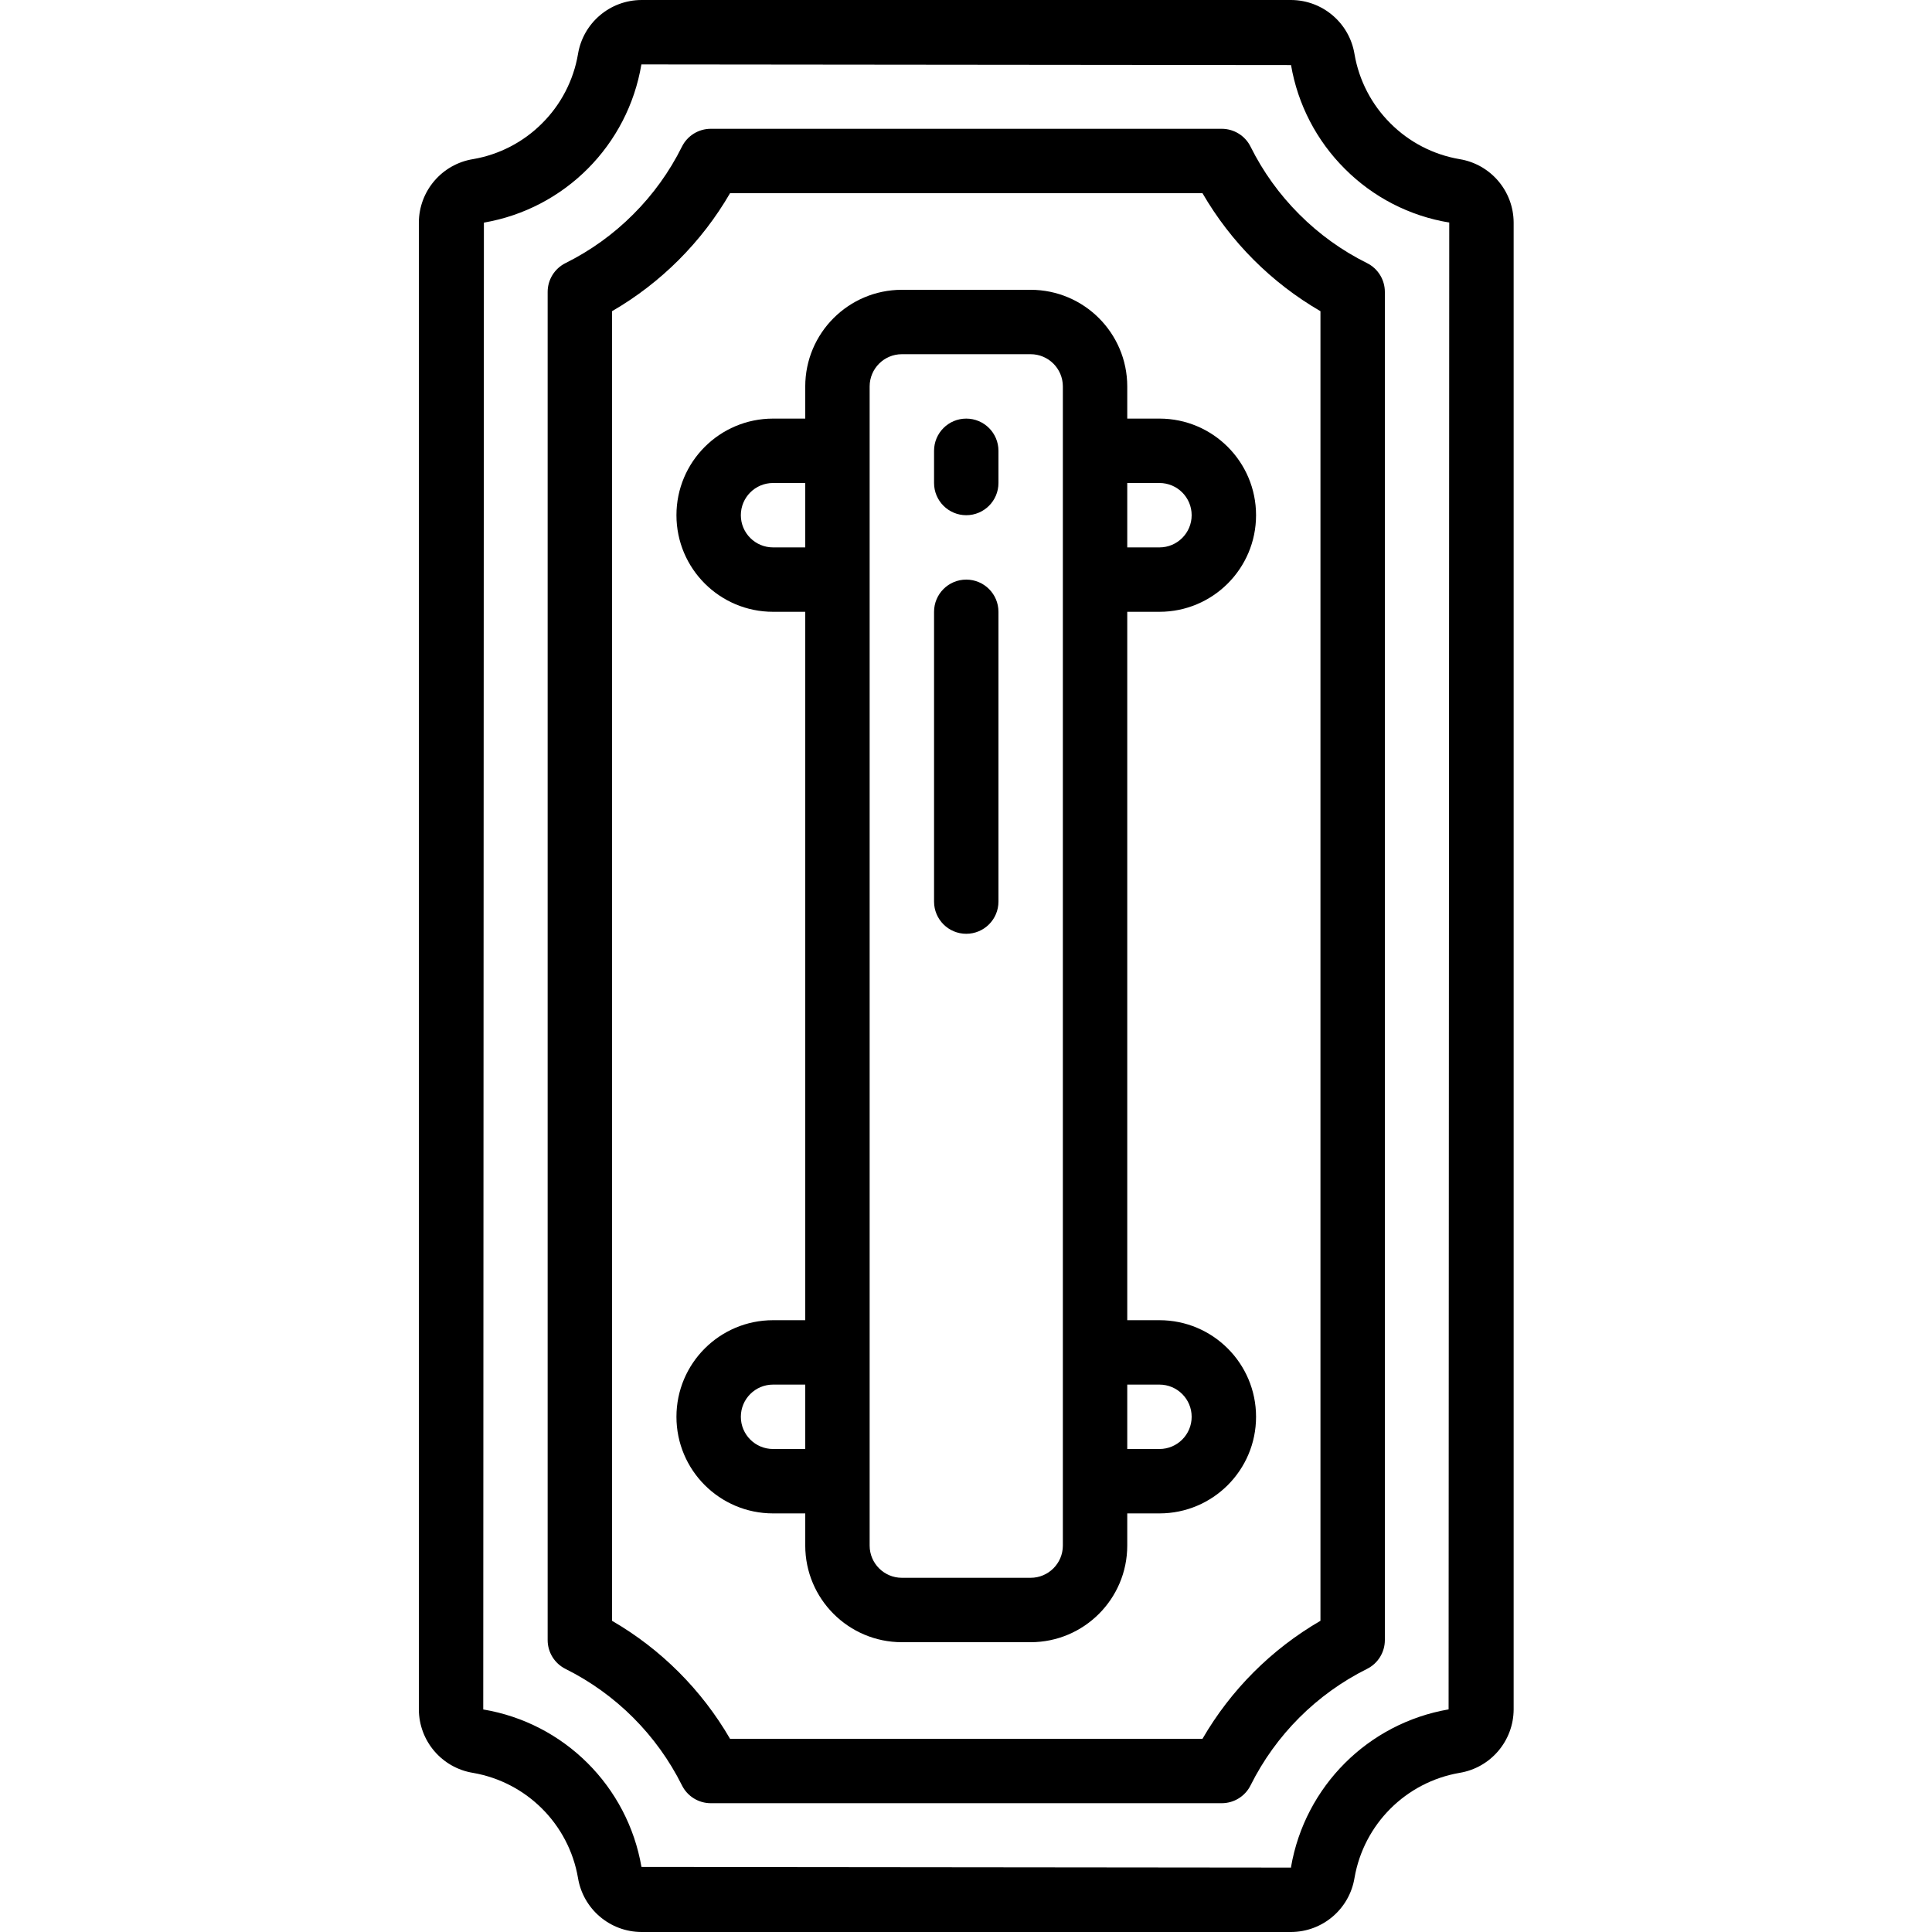 <svg height="512pt" viewBox="-111 0 512 512" width="512pt" xmlns="http://www.w3.org/2000/svg"><path d="m14.355 469.828c14.219 2.465 25.355 13.602 27.816 27.82 1.344 8.246 8.449 14.312 16.805 14.352h172.184c8.355-.039 15.461-6.105 16.801-14.355 2.465-14.219 13.602-25.355 27.82-27.816 8.246-1.344 14.312-8.449 14.352-16.805v-394.047c-.035-8.359-6.105-15.465-14.352-16.805-6.945-1.188-13.348-4.508-18.32-9.5-4.992-4.973-8.312-11.375-9.5-18.316-1.34-8.25-8.445-14.316-16.801-14.355h-172.184c-8.359.039-15.465 6.105-16.805 14.355-1.188 6.941-4.508 13.344-9.5 18.316-4.973 4.992-11.375 8.312-18.316 9.5-8.25 1.34-14.316 8.445-14.355 16.805v394.047c.039 8.359 6.105 15.465 14.355 16.805zm2.883-410.832c21.41-3.684 38.152-20.504 41.738-41.93l172.16.172c1.781 10.426 6.762 20.039 14.258 27.5 7.5 7.535 17.184 12.516 27.672 14.238l-.172 394.027c-21.348 3.691-38.066 20.41-41.758 41.758l.023.172-172.164-.172c-3.684-21.41-20.504-38.152-41.93-41.738zm0 0"/><path d="m69.719 473.125c1.438 2.906 4.402 4.742 7.645 4.742h135.406c3.242 0 6.207-1.836 7.648-4.742 6.66-13.355 17.484-24.18 30.84-30.844 2.906-1.438 4.742-4.402 4.742-7.645v-357.273c0-3.242-1.836-6.207-4.742-7.648-6.641-3.297-12.695-7.656-17.93-12.906-5.25-5.234-9.613-11.293-12.914-17.934-1.438-2.906-4.402-4.742-7.645-4.742h-135.406c-3.242 0-6.207 1.836-7.648 4.742-3.297 6.641-7.656 12.695-12.906 17.93-5.234 5.25-11.293 9.613-17.934 12.914-2.906 1.438-4.742 4.402-4.742 7.645v357.273c0 3.242 1.836 6.207 4.742 7.648 13.355 6.66 24.18 17.484 30.844 30.84zm-18.52-390.656c12.969-7.52 23.75-18.301 31.27-31.27h125.199c7.52 12.969 18.297 23.75 31.266 31.27v347.062c-12.969 7.52-23.746 18.301-31.266 31.27h-125.199c-7.52-12.969-18.301-23.75-31.27-31.27zm0 0"/><path d="m93.867 349.867c-14.141 0-25.602 11.461-25.602 25.598 0 14.141 11.461 25.602 25.602 25.602h8.531v8.535c.016 14.129 11.469 25.582 25.602 25.598h34.133c14.133-.016 25.586-11.469 25.602-25.598v-8.535h8.531c14.141 0 25.602-11.461 25.602-25.602 0-14.137-11.461-25.598-25.602-25.598h-8.531v-187.734h8.531c14.141 0 25.602-11.461 25.602-25.598 0-14.141-11.461-25.602-25.602-25.602h-8.531v-8.535c-.016-14.129-11.469-25.582-25.602-25.598h-34.133c-14.133.016-25.586 11.469-25.602 25.598v8.535h-8.531c-14.141 0-25.602 11.461-25.602 25.602 0 14.137 11.461 25.598 25.602 25.598h8.531v187.734zm0 34.133c-4.715 0-8.535-3.82-8.535-8.535 0-4.711 3.82-8.531 8.535-8.531h8.531v17.066zm102.398-17.066c4.715 0 8.535 3.82 8.535 8.531 0 4.715-3.82 8.535-8.535 8.535h-8.531v-17.066zm0-238.934c4.715 0 8.535 3.82 8.535 8.535 0 4.711-3.82 8.531-8.535 8.531h-8.531v-17.066zm-76.801-25.602c.008-4.707 3.824-8.527 8.535-8.531h34.133c4.711.004 8.527 3.824 8.535 8.531v307.203c-.008 4.707-3.824 8.527-8.535 8.531h-34.133c-4.711-.004-8.527-3.824-8.535-8.531zm-25.598 42.668c-4.715 0-8.535-3.82-8.535-8.531 0-4.715 3.82-8.535 8.535-8.535h8.531v17.066zm0 0"/><path d="m145.066 136.535c4.715 0 8.535-3.824 8.535-8.535v-8.535c0-4.711-3.82-8.531-8.535-8.531-4.711 0-8.531 3.82-8.531 8.531v8.535c0 4.711 3.82 8.535 8.531 8.535zm0 0"/><path d="m145.066 247.465c4.715 0 8.535-3.82 8.535-8.531v-76.801c0-4.711-3.82-8.531-8.535-8.531-4.711 0-8.531 3.82-8.531 8.531v76.801c0 4.711 3.82 8.531 8.531 8.531zm0 0"/></svg>